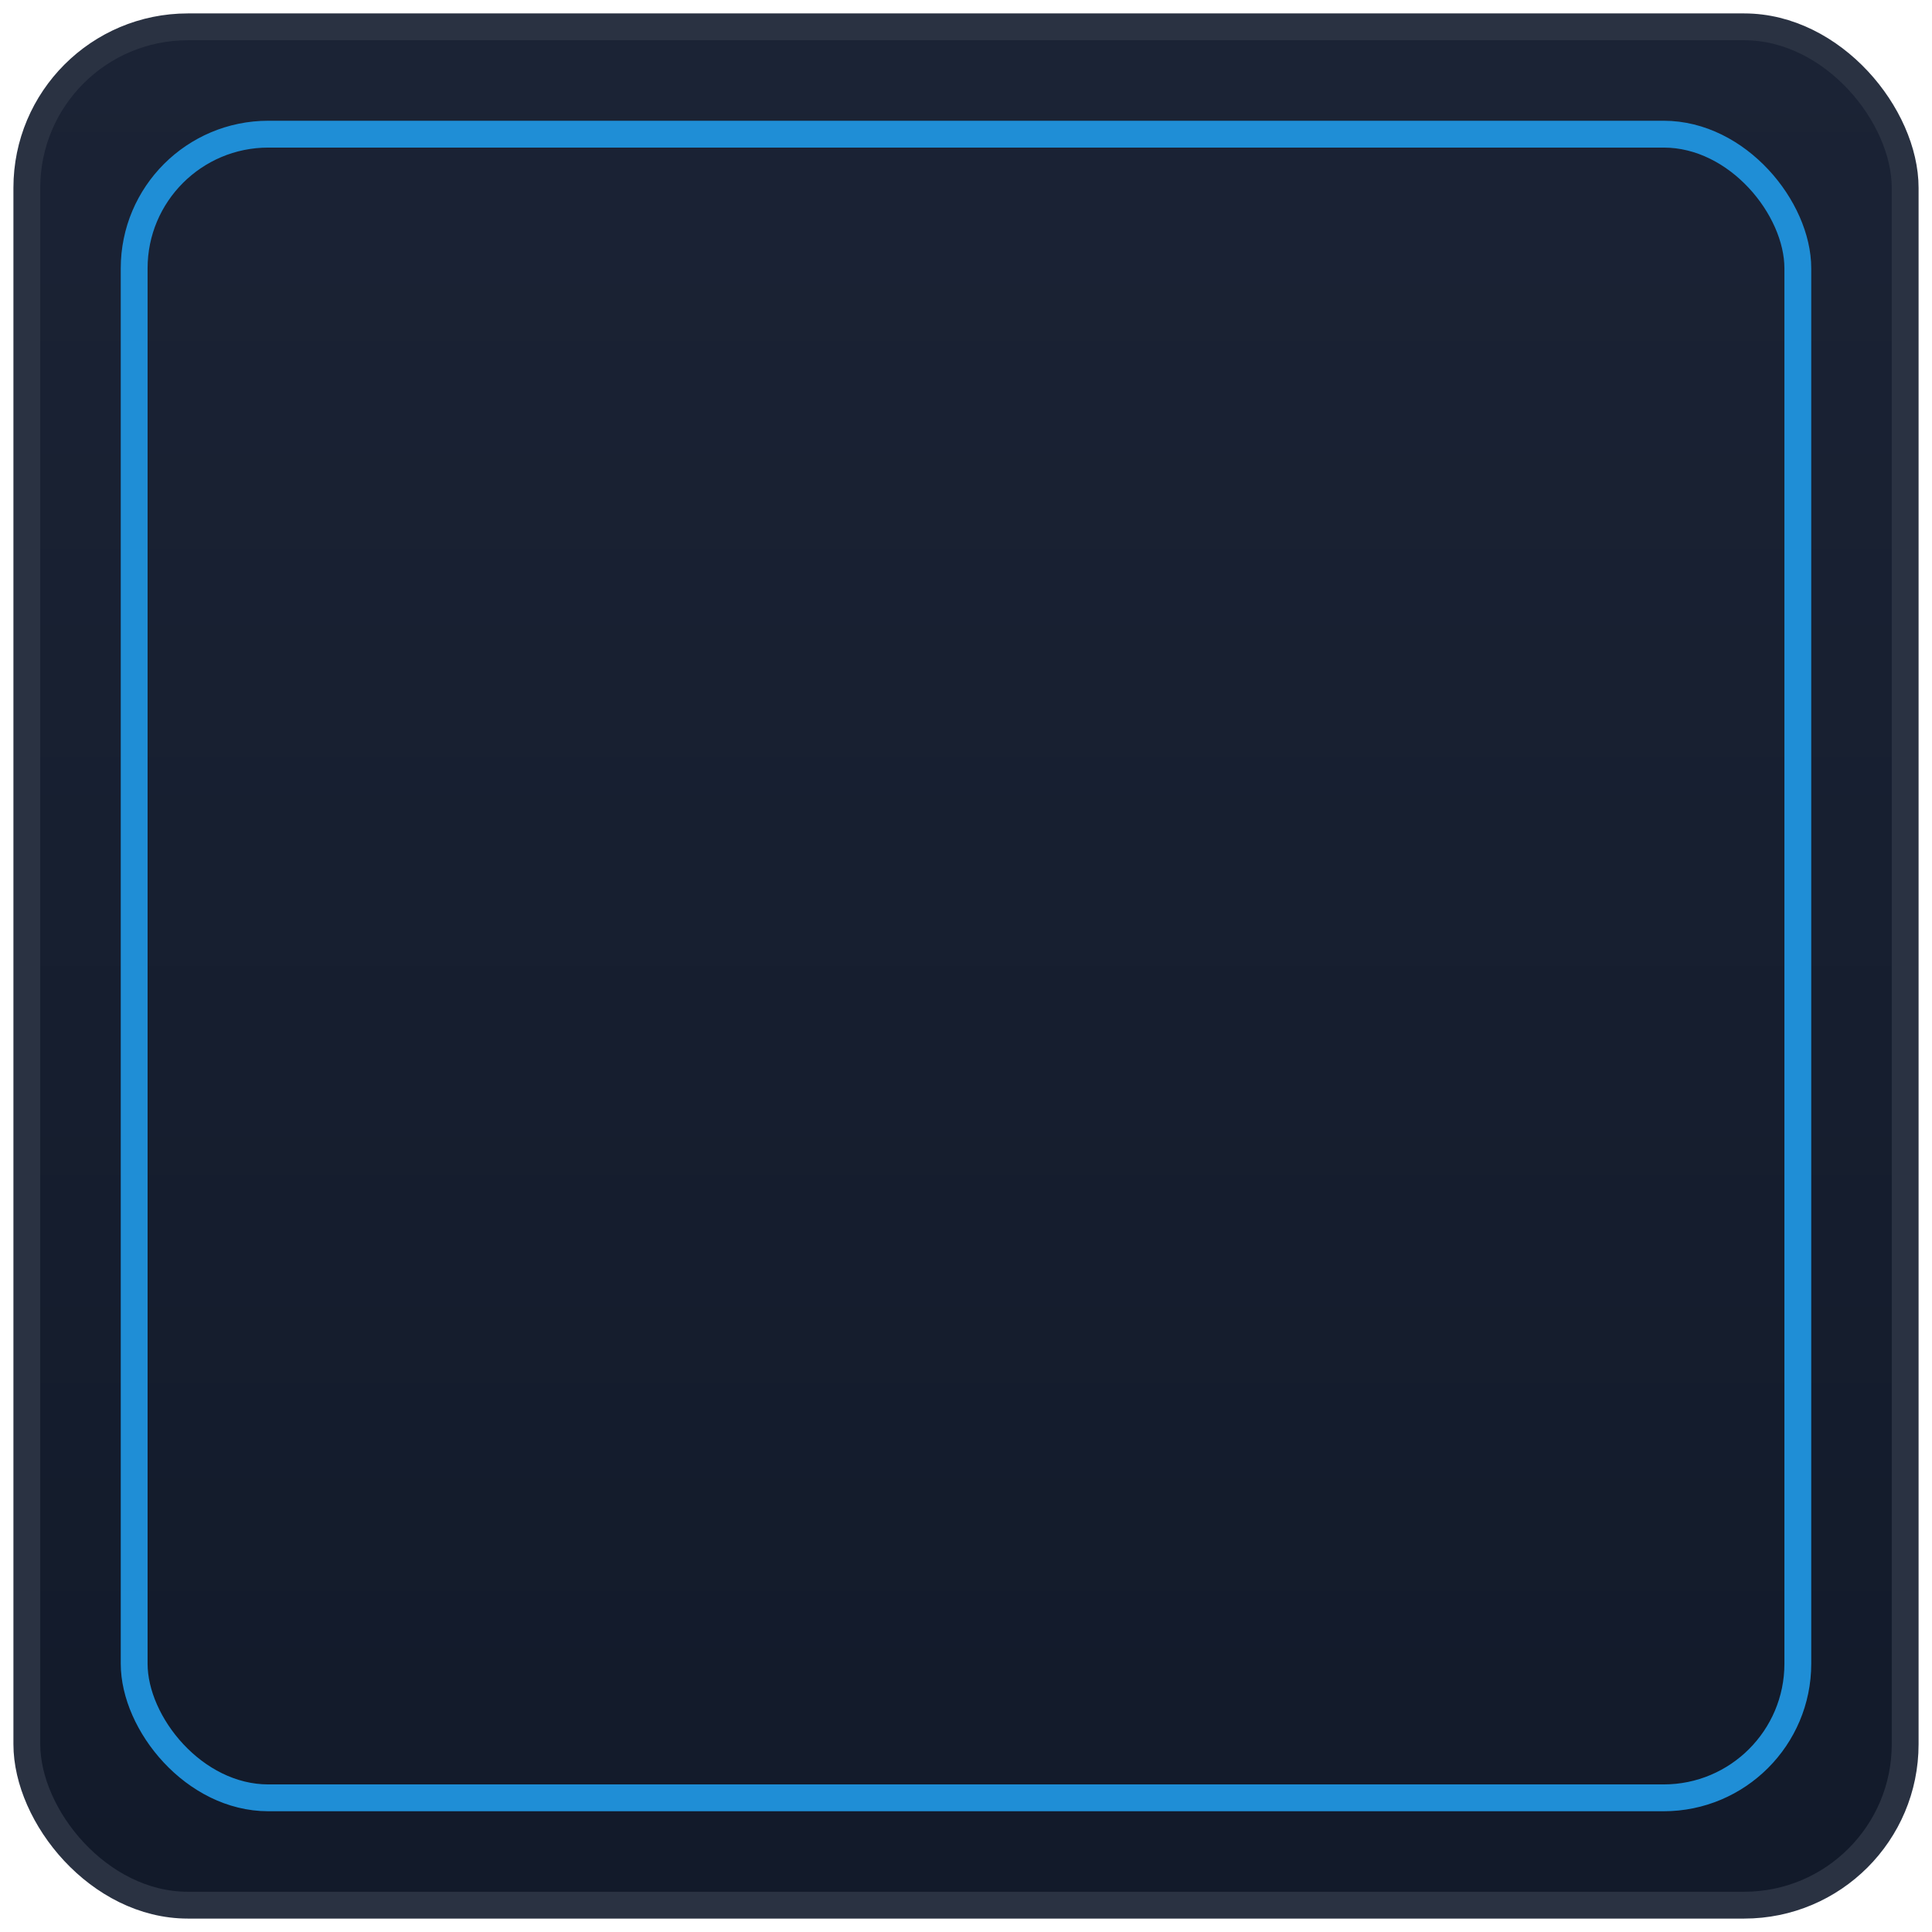 <svg xmlns="http://www.w3.org/2000/svg" width="72" height="72" viewBox="0 0 72 72">
  <defs>
    <linearGradient id="bg" x1="0" x2="0" y1="0" y2="1">
      <stop offset="0" stop-color="#1b2335"/>
      <stop offset="1" stop-color="#121a2a"/>
    </linearGradient>
  </defs>
  <rect x="1" y="1" width="70" height="70" rx="6" fill="url(#bg)" stroke="#2a3242"/>
  <rect x="5" y="5" width="62" height="62" rx="5" fill="none" stroke="#1f8ed6"/>
</svg>
